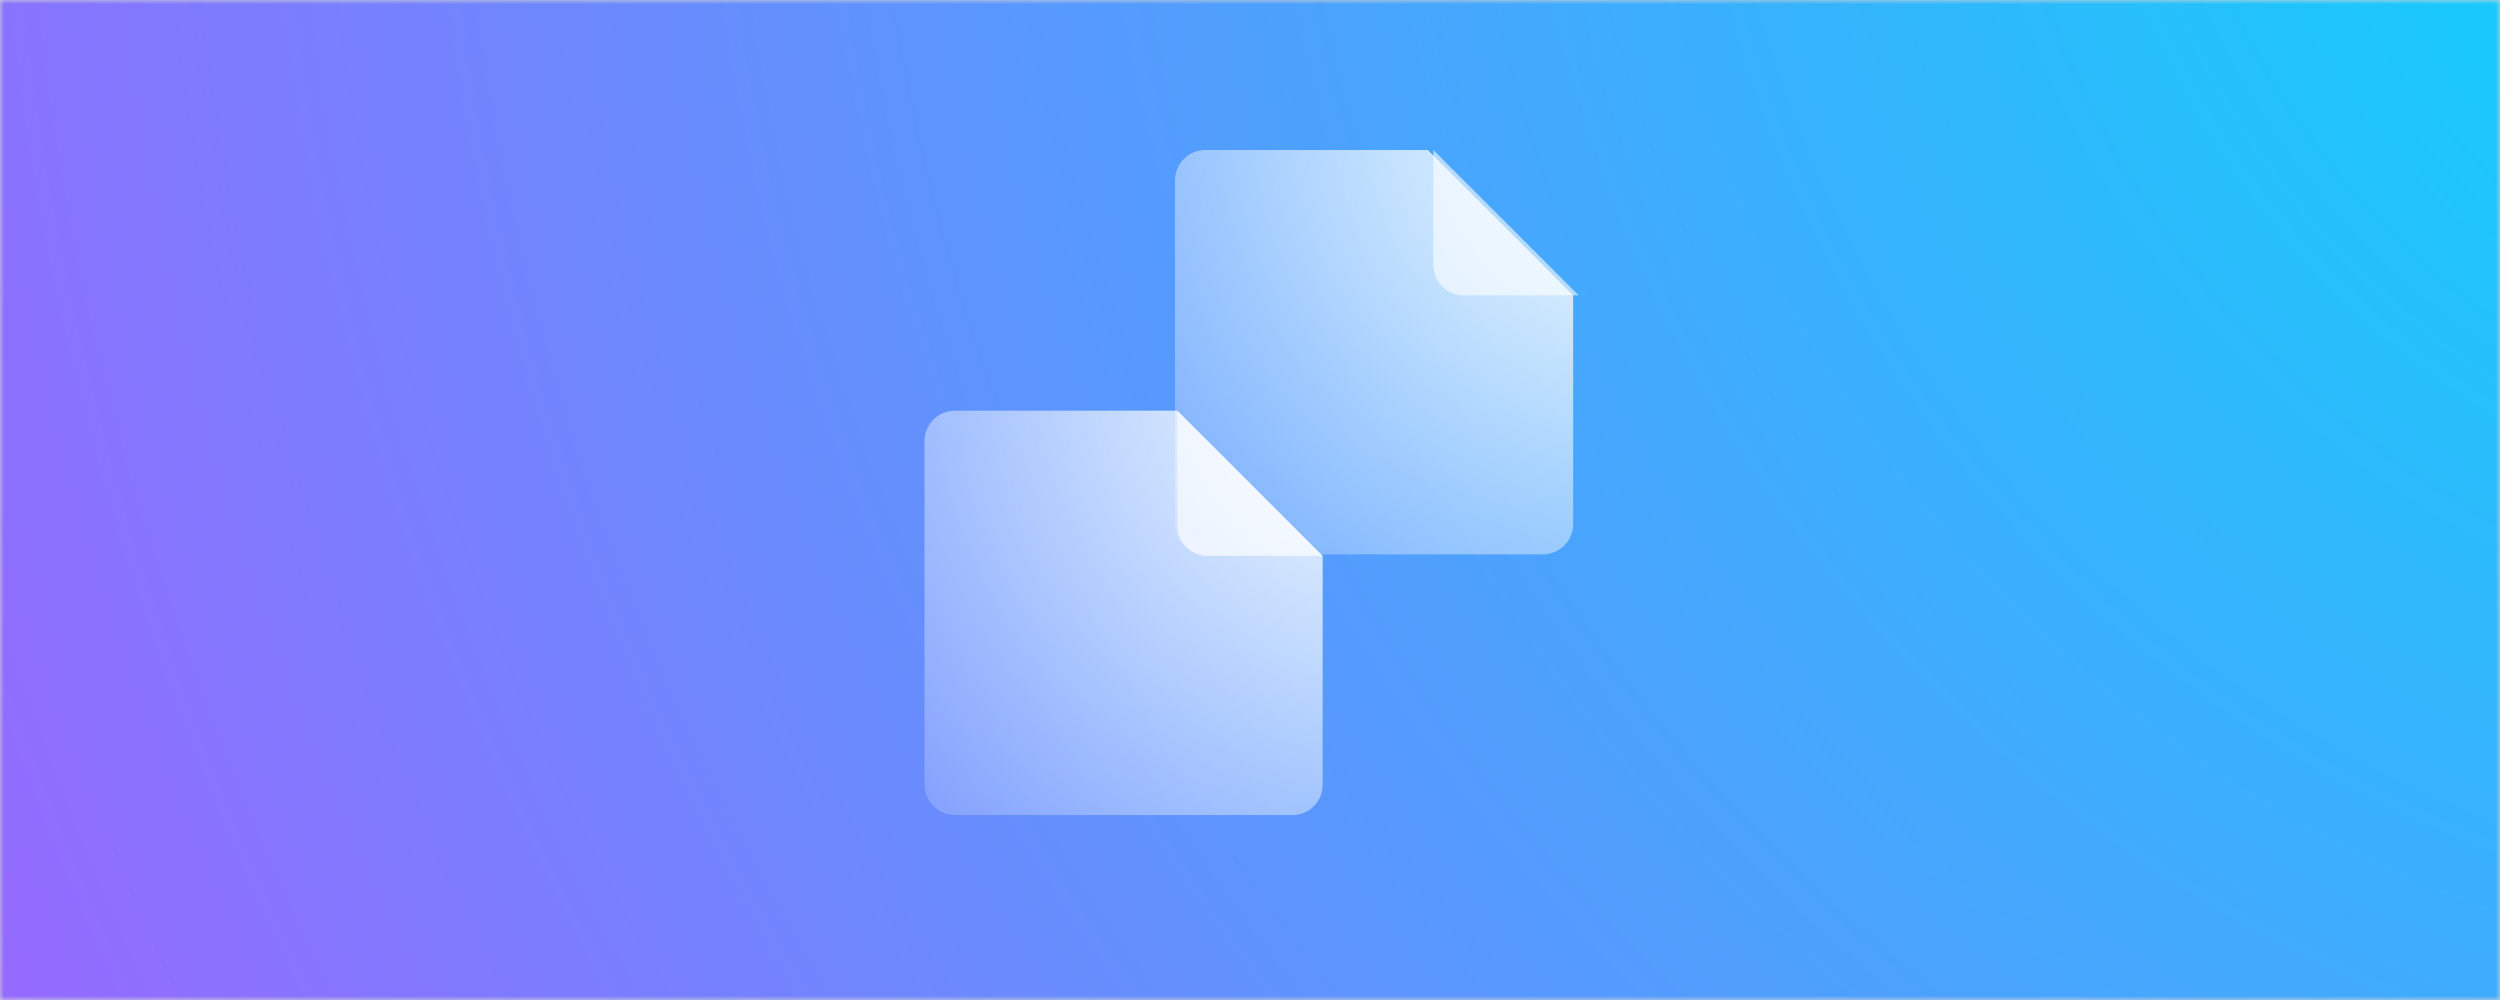 <?xml version="1.0" encoding="UTF-8"?>
<svg width="300px" height="120px" viewBox="0 0 300 120" version="1.1" xmlns="http://www.w3.org/2000/svg" xmlns:xlink="http://www.w3.org/1999/xlink">
    <rect x="0" y="0" width="300" height="120" fill="#333333" stroke="none"/>
    <!-- Generator: Sketch 49.3 (51167) - http://www.bohemiancoding.com/sketch -->
    <title>thumb</title>
    <desc>Created with Sketch.</desc>
    <defs>
        <rect id="path-1" x="0" y="0" width="300" height="120"></rect>
        <radialGradient cx="118.008%" cy="-32.312%" fx="118.008%" fy="-32.312%" r="459.199%" gradientTransform="translate(1.18,-0.323),scale(0.4,1),translate(-1.18,0.323)" id="radialGradient-3">
            <stop stop-color="#00DDFC" offset="0%"></stop>
            <stop stop-color="#688CFD" offset="50%"></stop>
            <stop stop-color="#D638FF" offset="100%"></stop>
        </radialGradient>
        <radialGradient cx="120.343%" cy="-11.251%" fx="120.343%" fy="-11.251%" r="200.021%" gradientTransform="translate(1.203,-0.113),scale(1,0.985),translate(-1.203,0.113)" id="radialGradient-4">
            <stop stop-color="#FFFFFF" offset="0%"></stop>
            <stop stop-color="#FFFFFF" stop-opacity="0.62" offset="39%"></stop>
            <stop stop-color="#FFFFFF" stop-opacity="0" offset="100%"></stop>
        </radialGradient>
        <linearGradient x1="6717%" y1="5566%" x2="11402%" y2="5566%" id="linearGradient-5">
            <stop stop-color="#FFFFFF" offset="0%"></stop>
            <stop stop-color="#FFFFFF" stop-opacity="0.62" offset="37.281%"></stop>
            <stop stop-color="#FFFFFF" stop-opacity="0" offset="100%"></stop>
        </linearGradient>
        <radialGradient cx="11278%" cy="1873%" fx="11278%" fy="1873%" r="9557%" gradientTransform="translate(112.78,18.73),scale(1,0.985),translate(-112.78,-18.73)" id="radialGradient-6">
            <stop stop-color="#FFFFFF" offset="0%"></stop>
            <stop stop-color="#FFFFFF" stop-opacity="0.62" offset="39%"></stop>
            <stop stop-color="#FFFFFF" stop-opacity="0" offset="100%"></stop>
        </radialGradient>
        <radialGradient cx="9751%" cy="2457%" fx="9751%" fy="2457%" r="0%" gradientTransform="translate(97.51,24.57),scale(1,0.999),translate(-97.51,-24.57)" id="radialGradient-7">
            <stop stop-color="#FFFFFF" offset="0%"></stop>
            <stop stop-color="#FFFFFF" stop-opacity="0.62" offset="39%"></stop>
            <stop stop-color="#FFFFFF" stop-opacity="0" offset="100%"></stop>
        </radialGradient>
    </defs>
    <g id="Page-1" stroke="none" stroke-width="1" fill="none" fill-rule="evenodd">
        <g id="thumb">
            <mask id="mask-2" fill="white">
                <use xlink:href="#path-1"></use>
            </mask>
            <use id="Mask" fill="#D8D8D8" xlink:href="#path-1"></use>
            <g id="favicon" mask="url(#mask-2)" fill-rule="nonzero">
                <rect id="Rectangle-path" fill="url(#radialGradient-3)" x="0" y="0" width="300" height="120"></rect>
                <g id="Group" transform="translate(110, 18)">
                    <path d="M45.07,79.81 L4.58,79.81 C2.57,79.81 0.94,78.18 0.94,76.17 L0.94,34.93 C0.937,33.963 1.32,33.034 2.003,32.35 C2.686,31.665 3.613,31.28 4.58,31.28 L31.28,31.28 L48.72,48.72 L48.72,76.17 C48.72,77.137 48.335,78.064 47.65,78.747 C46.966,79.43 46.037,79.813 45.07,79.81 Z" id="Shape" fill="url(#radialGradient-4)"></path>
                    <path d="M31.28,31.28 L31.28,45.07 C31.277,46.039 31.661,46.969 32.346,47.654 C33.031,48.339 33.961,48.723 34.93,48.72 L48.72,48.72 L31.28,31.28 Z" id="Shape" fill="url(#linearGradient-5)" opacity="0.592"></path>
                    <path d="M75.42,48.72 L34.93,48.72 C33.961,48.723 33.031,48.339 32.346,47.654 C31.661,46.969 31.277,46.039 31.28,45.07 L31.28,3.83 C31.28,2.863 31.665,1.936 32.35,1.253 C33.034,0.57 33.963,0.187 34.93,0.19 L61.63,0.19 L79.06,17.62 L79.06,45.07 C79.063,46.037 78.68,46.966 77.997,47.65 C77.314,48.335 76.387,48.72 75.42,48.72 Z" id="Shape" fill="url(#radialGradient-6)"></path>
                    <path d="M75.13,48.53 L34.64,48.53 C32.63,48.53 31,46.9 31,44.89 L31,3.65 C30.997,2.683 31.38,1.754 32.063,1.07 C32.746,0.385 33.673,-3.64963834e-06 34.64,0 L61.34,0 L78.78,17.44 L78.78,44.89 C78.78,45.857 78.395,46.784 77.71,47.467 C77.026,48.15 76.097,48.533 75.13,48.53 Z" id="Shape" fill="url(#radialGradient-4)"></path>
                    <path d="M61.63,0.19 L61.63,14 C61.63,16.01 63.26,17.64 65.27,17.64 L79.06,17.64 L61.63,0.19 Z" id="Shape" fill="url(#radialGradient-7)"></path>
                    <path d="M62,0 L62,13.79 C61.997,14.759 62.381,15.689 63.066,16.374 C63.751,17.059 64.681,17.443 65.65,17.44 L79.44,17.44 L62,0 Z" id="Shape" fill="url(#linearGradient-5)" opacity="0.592"></path>
                </g>
            </g>
        </g>
    </g>
</svg>